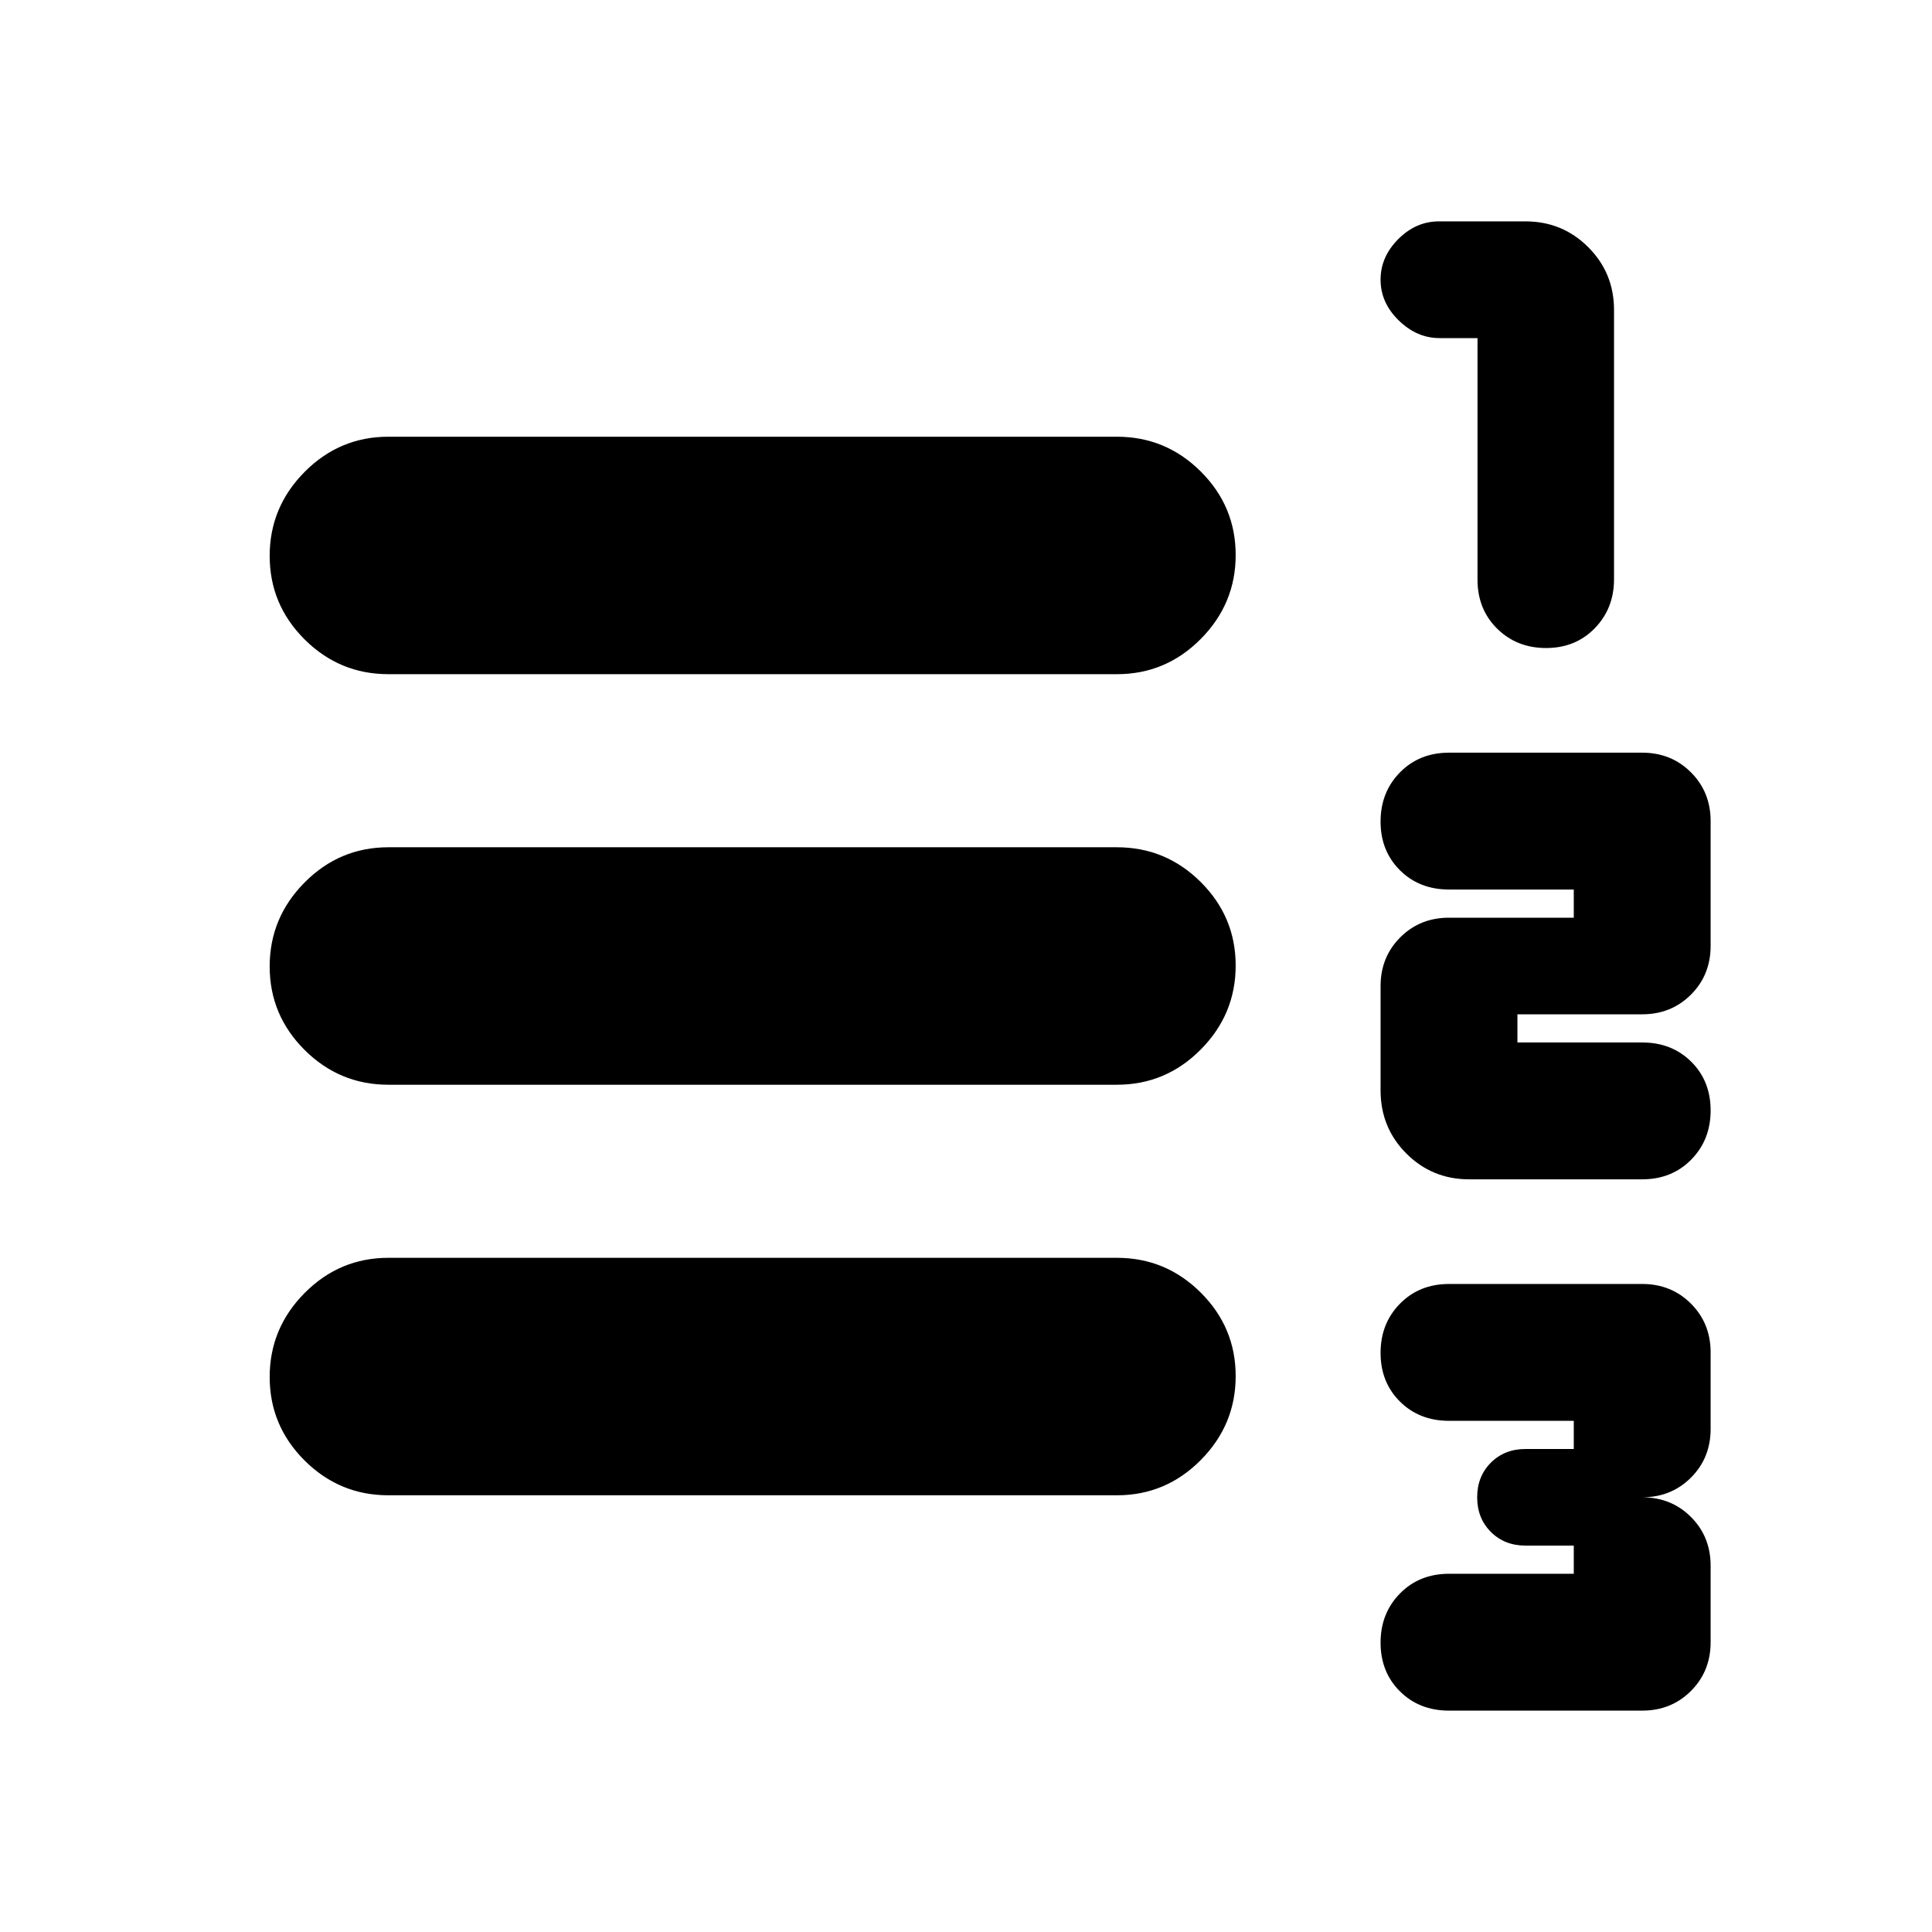 <svg xmlns="http://www.w3.org/2000/svg" height="20" viewBox="0 -960 960 960" width="20"><path d="M720-110q-14.733 0-24.367-9.567-9.633-9.568-9.633-24.2 0-14.633 9.633-24.433Q705.267-178 720-178h62v-14h-24q-10.4 0-17.2-6.8-6.8-6.8-6.8-17.2 0-10.4 6.8-17.2 6.8-6.8 17.2-6.8h24v-14h-62q-14.733 0-24.367-9.567-9.633-9.568-9.633-24.2 0-14.633 9.633-24.433Q705.267-322 720-322h96q14.45 0 24.225 9.775Q850-302.45 850-288v38q0 14.45-9.775 24.225Q830.45-216 816-216q14.45 0 24.225 9.775Q850-196.45 850-182v38q0 14.45-9.775 24.225Q830.45-110 816-110h-96Zm10-264q-18.367 0-31.183-12.817Q686-399.633 686-418.183V-470q0-14.45 9.775-24.225Q705.55-504 720-504h62v-14h-62q-14.733 0-24.367-9.567-9.633-9.568-9.633-24.2 0-14.633 9.633-24.433Q705.267-586 720-586h96q14.45 0 24.225 9.775Q850-566.45 850-552v62q0 14.45-9.775 24.225Q830.45-456 816-456h-62v14h62q14.733 0 24.367 9.567 9.633 9.568 9.633 24.2 0 14.633-9.633 24.433Q830.733-374 816-374h-86Zm38.233-264q-14.562 0-24.315-9.633-9.754-9.634-9.754-24.367v-120h-18.835Q704-792 695-800.8t-9-20.2q0-11.4 8.8-20.2 8.8-8.8 20.2-8.8h43q18.367 0 31.183 12.817Q802-824.367 802-806v133.829q0 14.504-9.567 24.338-9.568 9.833-24.2 9.833ZM193-217q-24.3 0-41.65-17.289-17.35-17.29-17.35-41.5Q134-300 151.35-317.5T193-335h362q24.3 0 41.65 17.289 17.35 17.29 17.35 41.5Q614-252 596.65-234.5T555-217H193Zm0-204q-24.3 0-41.65-17.289-17.35-17.29-17.35-41.5Q134-504 151.35-521.5T193-539h362q24.3 0 41.65 17.289 17.35 17.29 17.35 41.5Q614-456 596.65-438.5T555-421H193Zm0-204q-24.3 0-41.65-17.289-17.35-17.29-17.35-41.5Q134-708 151.35-725.5T193-743h362q24.3 0 41.65 17.289 17.35 17.29 17.35 41.5Q614-660 596.65-642.5T555-625H193Z"/></svg>